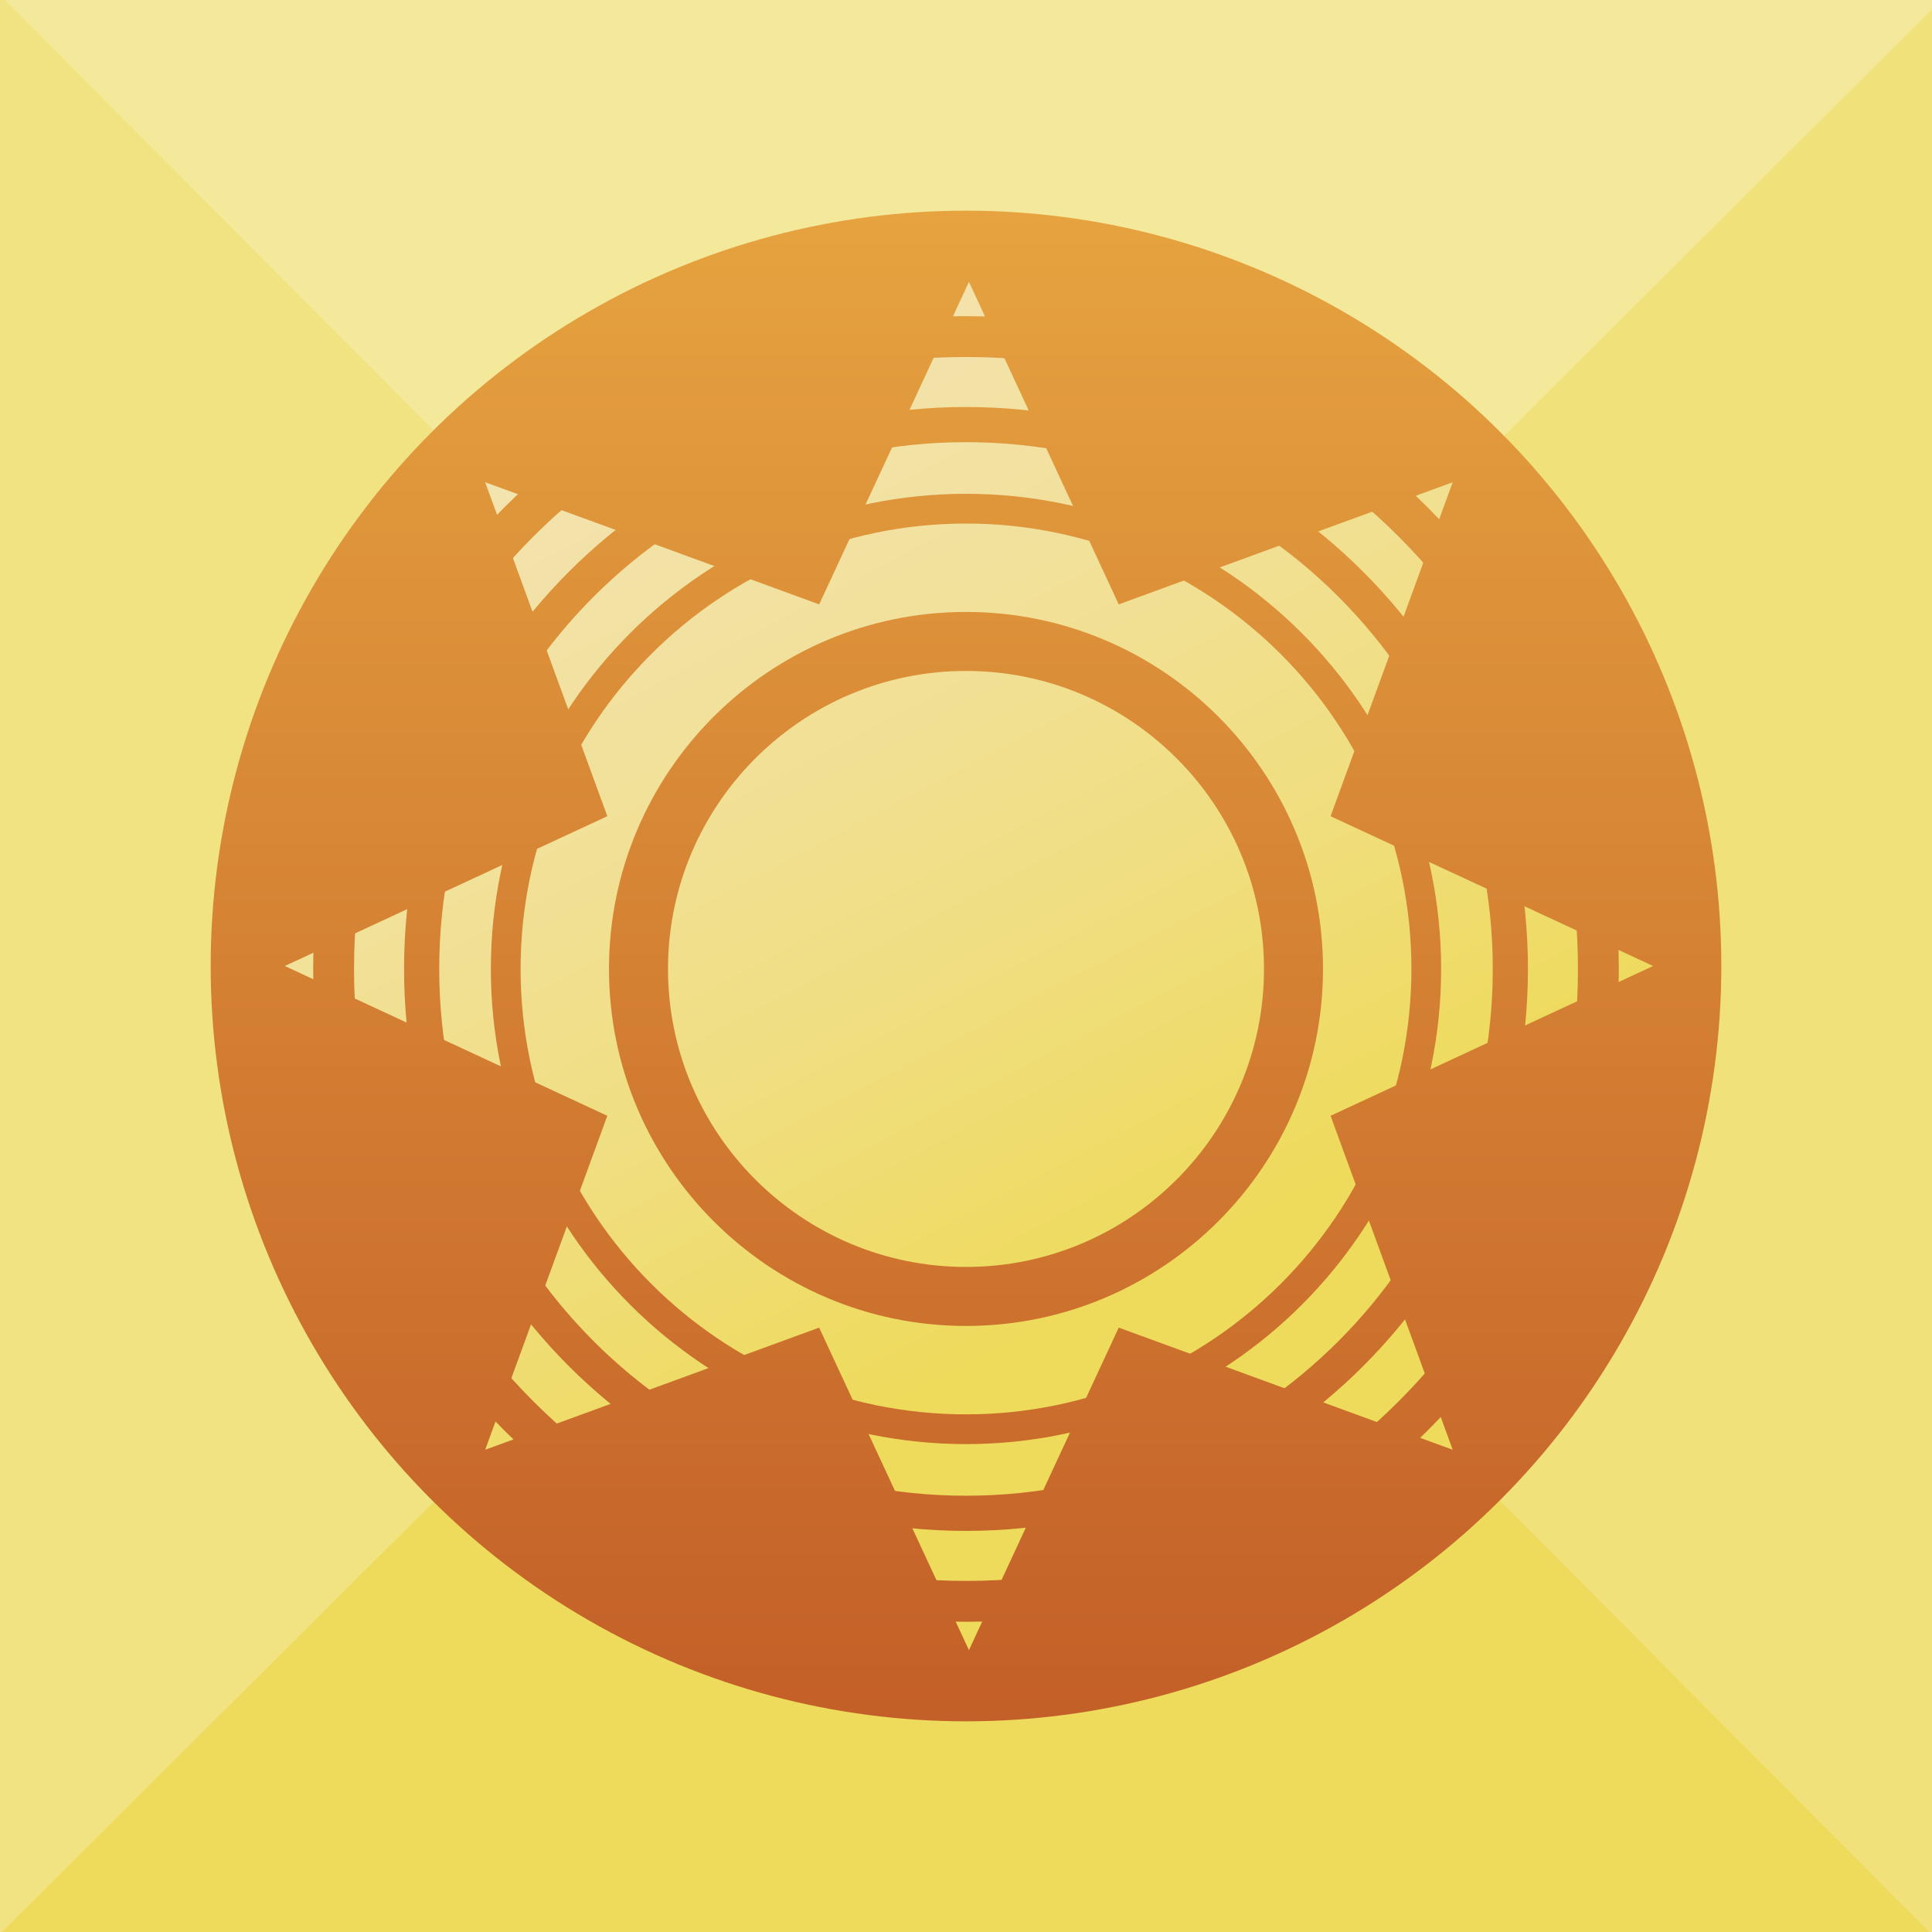<?xml version="1.0" encoding="UTF-8" standalone="no"?>
<!-- Generator: Adobe Illustrator 16.0.0, SVG Export Plug-In . SVG Version: 6.00 Build 0)  -->

<svg
   xmlns:dc="http://purl.org/dc/elements/1.1/"
   xmlns:cc="http://creativecommons.org/ns#"
   xmlns:rdf="http://www.w3.org/1999/02/22-rdf-syntax-ns#"
   xmlns:svg="http://www.w3.org/2000/svg"
   xmlns="http://www.w3.org/2000/svg"
   xmlns:xlink="http://www.w3.org/1999/xlink"
   xmlns:sodipodi="http://sodipodi.sourceforge.net/DTD/sodipodi-0.dtd"
   xmlns:inkscape="http://www.inkscape.org/namespaces/inkscape"
   version="1.1"
   id="Layer_1"
   x="0px"
   y="0px"
   width="256"
   height="256"
   viewBox="0 0 256 256"
   enable-background="new 0 0 612 613.605"
   xml:space="preserve"
   inkscape:version="0.92.0 15301"
   sodipodi:docname="newsblur-suru-logo-unclip.svg"><defs
     id="defs4692"><linearGradient
       gradientTransform="matrix(0.367,0,0,-0.367,46.923,231.65)"
       y2="555.34"
       x2="221"
       y1="9.721"
       x1="221"
       gradientUnits="userSpaceOnUse"
       id="XMLID_3_-3"><stop
         id="stop4439-6"
         style="stop-color:#C35F28"
         offset="0" /><stop
         id="stop4441-7"
         style="stop-color:#E6A33F"
         offset="1" /></linearGradient><linearGradient
       gradientTransform="matrix(1,0,0,-1,84,588.606)"
       y2="555.34"
       x2="221"
       y1="9.721"
       x1="221"
       gradientUnits="userSpaceOnUse"
       id="XMLID_5_"><stop
         id="stop4479"
         style="stop-color:#C35F28"
         offset="0" /><stop
         id="stop4481"
         style="stop-color:#E6A33F"
         offset="1" /></linearGradient><linearGradient
       gradientTransform="matrix(0.367,0,0,-0.367,46.923,231.65)"
       y2="666.688"
       x2="20.269"
       y1="170.275"
       x1="280.76"
       gradientUnits="userSpaceOnUse"
       id="XMLID_4_-6"><stop
         id="stop4455-1"
         style="stop-color:#EEDA5B"
         offset="0" /><stop
         id="stop4457-8"
         style="stop-color:#F0DE81"
         offset="0.227" /><stop
         id="stop4459-7"
         style="stop-color:#F2E19C"
         offset="0.454" /><stop
         id="stop4461-9"
         style="stop-color:#F3E3B0"
         offset="0.664" /><stop
         id="stop4463-2"
         style="stop-color:#F4E5BC"
         offset="0.853" /><stop
         id="stop4465-0"
         style="stop-color:#F4E5C0"
         offset="1" /></linearGradient><linearGradient
       inkscape:collect="always"
       xlink:href="#XMLID_5_"
       id="linearGradient5207"
       gradientUnits="userSpaceOnUse"
       gradientTransform="matrix(0.367,0,0,-0.367,46.923,231.65)"
       x1="221"
       y1="9.721"
       x2="221"
       y2="555.34" /><linearGradient
       inkscape:collect="always"
       xlink:href="#XMLID_5_"
       id="linearGradient5209"
       gradientUnits="userSpaceOnUse"
       gradientTransform="matrix(0.367,0,0,-0.367,46.923,231.65)"
       x1="221"
       y1="9.721"
       x2="221"
       y2="555.34" /><linearGradient
       inkscape:collect="always"
       xlink:href="#XMLID_5_"
       id="linearGradient5211"
       gradientUnits="userSpaceOnUse"
       gradientTransform="matrix(0.367,0,0,-0.367,46.923,231.65)"
       x1="221"
       y1="9.721"
       x2="221"
       y2="555.34" /><linearGradient
       inkscape:collect="always"
       xlink:href="#XMLID_5_"
       id="linearGradient5213"
       gradientUnits="userSpaceOnUse"
       gradientTransform="matrix(0.367,0,0,-0.367,46.923,231.65)"
       x1="221"
       y1="9.721"
       x2="221"
       y2="555.34" /></defs><sodipodi:namedview
     pagecolor="#ffffff"
     bordercolor="#666666"
     borderopacity="1"
     objecttolerance="10"
     gridtolerance="10"
     guidetolerance="10"
     inkscape:pageopacity="0"
     inkscape:pageshadow="2"
     inkscape:window-width="2029"
     inkscape:window-height="1053"
     id="namedview4690"
     showgrid="false"
     inkscape:showpageshadow="false"
     showborder="true"
     inkscape:zoom="1.5843568"
     inkscape:cx="-5.010408"
     inkscape:cy="128"
     inkscape:window-x="0"
     inkscape:window-y="0"
     inkscape:window-maximized="0"
     inkscape:current-layer="layer1" /><g
     display="none"
     id="g4532"
     style="display:none;opacity:0.15"
     transform="translate(0,-357.605)"><polygon
       id="XMLID_30_"
       display="inline"
       points="219.267,331.129 226.304,331.129 226.304,285.484 219.267,285.484 219.267,311.035 210.319,285.484 203.282,285.484 203.282,331.129 210.319,331.129 210.319,305.579 "
       style="display:inline;fill:#161416" /><polygon
       id="XMLID_29_"
       display="inline"
       points="353.186,323.669 344.552,323.669 344.552,285.484 336.49,285.484 336.49,323.669 336.49,331.129 344.552,331.129 353.186,331.129 "
       style="display:inline;fill:#161416" /><polygon
       id="XMLID_28_"
       display="inline"
       points="238.675,331.129 247.33,331.129 247.33,323.669 238.675,323.669 238.675,309.994 247.33,309.994 247.33,302.534 238.675,302.534 238.675,292.943 247.33,292.943 247.33,285.484 238.675,285.484 230.634,285.484 230.634,292.943 230.634,302.534 230.634,309.994 230.634,323.669 230.634,331.129 "
       style="display:inline;fill:#161416" /><polygon
       id="XMLID_27_"
       display="inline"
       points="256.565,285.484 249.461,285.484 256.921,331.129 264.38,331.129 268.288,306.264 272.195,331.129 279.3,331.129 286.759,285.484 279.655,285.484 275.838,307.776 272.195,285.484 268.288,285.484 264.38,285.484 260.563,308.837 "
       style="display:inline;fill:#161416" /><path
       id="XMLID_26_"
       display="inline"
       d="m 371.391,321.451 c 0,1.912 -1.551,3.463 -3.464,3.463 -1.911,0 -3.463,-1.551 -3.463,-3.463 l 0,-35.967 -8.259,0 0,35.967 c 0,6.474 5.248,11.722 11.722,11.722 6.476,0 11.724,-5.248 11.724,-11.722 l 0,-35.9 -8.26,0 0,35.9 z"
       inkscape:connector-curvature="0"
       style="display:inline;fill:#161416" /><path
       display="inline"
       d="m 399.929,315.855 -0.476,-0.459 c 4.271,-2.486 7.504,-7.099 7.504,-14.593 0,-4.665 -1.446,-8.413 -4.298,-11.14 -4.388,-4.196 -10.368,-4.212 -11.425,-4.179 l -7.271,0 -0.088,0 0,45.646 7.424,0 0,-13.41 0.113,0 0.112,-0.008 c 0.244,-0.015 0.488,-0.047 0.732,-0.07 l 7.237,13.487 9.059,0 -8.623,-15.274 z m -8.504,-5.613 0,-17.3 0.043,-0.002 c 0.03,0.002 3.757,-0.067 6.036,2.114 1.341,1.283 1.993,3.164 1.993,5.749 0,5.815 -2.716,8.989 -8.072,9.439 z"
       id="path4539"
       inkscape:connector-curvature="0"
       style="display:inline;fill:#161416" /><path
       display="inline"
       d="m 328.52,306.19 c 1.873,-1.944 3.176,-4.623 3.176,-8.252 0,-7.566 -5.467,-12.455 -13.924,-12.455 l -7.213,0 -0.123,0 0,17.783 0,7.458 0,19.983 0.123,0.016 0,0.404 3.41,0 c 0.458,0.046 1.359,0.118 2.547,0.118 3.285,0 8.707,-0.559 12.617,-3.778 2.622,-2.16 4.15,-5.206 4.416,-8.808 0.418,-5.641 -1.602,-9.087 -3.367,-10.985 -0.528,-0.564 -1.086,-1.053 -1.662,-1.484 z m -10.625,-13.246 c 6.34,0.048 6.342,3.767 6.342,4.995 0,4.32 -4.922,5.155 -6.342,5.306 l 0,-10.301 z m 8.214,25.166 c -0.116,1.582 -0.659,2.723 -1.707,3.592 -1.664,1.377 -4.301,1.892 -6.508,2.036 l 0,-13.013 1.818,0 c 0.031,0 3.221,0.113 5.007,2.033 1.099,1.18 1.567,2.981 1.39,5.352 z"
       id="path4541"
       inkscape:connector-curvature="0"
       style="display:inline;fill:#161416" /><path
       id="XMLID_20_"
       display="inline"
       d="m 297.302,299.642 -0.091,-0.146 c -0.027,-0.042 -2.667,-4.34 -0.501,-6.505 2.749,-2.646 6.731,-0.319 8.344,0.285 l 0,-7.792 c -0.976,-0.377 -8.319,-3.368 -13.769,2.083 -5.221,5.221 -2.826,12.5 -0.552,16.041 l 6.807,11.461 c 0.037,0.046 3.654,4.734 1.542,7.372 -2.354,2.938 -8.95,1.272 -10.613,0.808 l -0.331,7.837 c 1.537,0.443 3.612,0.797 5.844,0.797 3.938,0 8.365,-1.102 11.182,-4.763 4.507,-5.86 1.28,-13.095 -1.467,-16.636 l -6.395,-10.842 z"
       inkscape:connector-curvature="0"
       style="display:inline;fill:#161416" /></g><g
     display="none"
     id="g4544"
     style="display:none"
     transform="translate(0,-357.605)"><g
       display="inline"
       id="g4546"
       style="display:inline"><g
         id="g4548"><defs
           id="defs4550"><polygon
             id="SVGID_11_"
             points="217.368,328.455 224.405,328.455 224.405,282.809 217.368,282.809 217.368,308.36 208.42,282.809 201.383,282.809 201.383,328.455 208.42,328.455 208.42,302.903 " /></defs><clipPath
           id="SVGID_12_"><use
             xlink:href="#SVGID_11_"
             overflow="visible"
             id="use4554"
             style="overflow:visible"
             x="0"
             y="0"
             width="100%"
             height="100%" /></clipPath><linearGradient
           id="XMLID_12_"
           gradientUnits="userSpaceOnUse"
           x1="224.305"
           y1="251.448"
           x2="224.305"
           y2="334.925"
           gradientTransform="matrix(1,0,0,-1,84,588.606)"><stop
             offset="0"
             style="stop-color:#16234B"
             id="stop4557" /><stop
             offset="0.638"
             style="stop-color:#163964"
             id="stop4559" /><stop
             offset="1"
             style="stop-color:#12436F"
             id="stop4561" /></linearGradient><rect
           id="XMLID_19_"
           x="178.472"
           y="253.68"
           clip-path="url(#SVGID_12_)"
           width="259.666"
           height="83.478"
           style="fill:url(#XMLID_12_)" /></g></g><g
       display="inline"
       id="g4564"
       style="display:inline"><g
         id="g4566"><defs
           id="defs4568"><polygon
             id="SVGID_13_"
             points="351.286,320.995 342.652,320.995 342.652,282.809 334.591,282.809 334.591,320.995 334.591,328.455 342.652,328.455 351.286,328.455 " /></defs><clipPath
           id="SVGID_14_"><use
             xlink:href="#SVGID_13_"
             overflow="visible"
             id="use4572"
             style="overflow:visible"
             x="0"
             y="0"
             width="100%"
             height="100%" /></clipPath><linearGradient
           id="XMLID_14_"
           gradientUnits="userSpaceOnUse"
           x1="224.305"
           y1="251.448"
           x2="224.305"
           y2="334.925"
           gradientTransform="matrix(1,0,0,-1,84,588.606)"><stop
             offset="0"
             style="stop-color:#16234B"
             id="stop4575" /><stop
             offset="0.638"
             style="stop-color:#163964"
             id="stop4577" /><stop
             offset="1"
             style="stop-color:#12436F"
             id="stop4579" /></linearGradient><rect
           id="XMLID_17_"
           x="178.472"
           y="253.68"
           clip-path="url(#SVGID_14_)"
           width="259.666"
           height="83.478"
           style="fill:url(#XMLID_14_)" /></g></g><g
       display="inline"
       id="g4582"
       style="display:inline"><g
         id="g4584"><defs
           id="defs4586"><polygon
             id="SVGID_15_"
             points="236.776,328.455 245.431,328.455 245.431,320.995 236.776,320.995 236.776,307.319 245.431,307.319 245.431,299.859 236.776,299.859 236.776,290.268 245.431,290.268 245.431,282.809 236.776,282.809 228.735,282.809 228.735,290.268 228.735,299.859 228.735,307.319 228.735,320.995 228.735,328.455 " /></defs><clipPath
           id="SVGID_16_"><use
             xlink:href="#SVGID_15_"
             overflow="visible"
             id="use4590"
             style="overflow:visible"
             x="0"
             y="0"
             width="100%"
             height="100%" /></clipPath><linearGradient
           id="XMLID_16_"
           gradientUnits="userSpaceOnUse"
           x1="224.305"
           y1="251.448"
           x2="224.305"
           y2="334.925"
           gradientTransform="matrix(1,0,0,-1,84,588.606)"><stop
             offset="0"
             style="stop-color:#16234B"
             id="stop4593" /><stop
             offset="0.638"
             style="stop-color:#163964"
             id="stop4595" /><stop
             offset="1"
             style="stop-color:#12436F"
             id="stop4597" /></linearGradient><rect
           id="XMLID_15_"
           x="178.472"
           y="253.68"
           clip-path="url(#SVGID_16_)"
           width="259.666"
           height="83.478"
           style="fill:url(#XMLID_16_)" /></g></g><g
       display="inline"
       id="g4600"
       style="display:inline"><g
         id="g4602"><defs
           id="defs4604"><polygon
             id="SVGID_17_"
             points="262.481,282.809 266.389,282.809 270.296,282.809 273.939,305.101 277.756,282.809 284.86,282.809 277.4,328.455 270.296,328.455 266.389,303.589 262.481,328.455 255.021,328.455 247.562,282.809 254.667,282.809 258.665,306.162 " /></defs><clipPath
           id="SVGID_18_"><use
             xlink:href="#SVGID_17_"
             overflow="visible"
             id="use4608"
             style="overflow:visible"
             x="0"
             y="0"
             width="100%"
             height="100%" /></clipPath><linearGradient
           id="XMLID_18_"
           gradientUnits="userSpaceOnUse"
           x1="224.305"
           y1="251.448"
           x2="224.305"
           y2="334.925"
           gradientTransform="matrix(1,0,0,-1,84,588.606)"><stop
             offset="0"
             style="stop-color:#16234B"
             id="stop4611" /><stop
             offset="0.638"
             style="stop-color:#163964"
             id="stop4613" /><stop
             offset="1"
             style="stop-color:#12436F"
             id="stop4615" /></linearGradient><rect
           id="XMLID_13_"
           x="178.472"
           y="253.68"
           clip-path="url(#SVGID_18_)"
           width="259.666"
           height="83.478"
           style="fill:url(#XMLID_18_)" /></g></g><g
       display="inline"
       id="g4618"
       style="display:inline"><g
         id="g4620"><defs
           id="defs4622"><path
             id="SVGID_19_"
             d="m 369.491,318.776 c 0,1.911 -1.552,3.463 -3.464,3.463 -1.912,0 -3.463,-1.551 -3.463,-3.463 l 0,-35.967 -8.26,0 0,35.967 c 0,6.474 5.248,11.722 11.723,11.722 6.475,0 11.723,-5.248 11.723,-11.722 l 0,-35.901 -8.259,0 0,35.901 z"
             inkscape:connector-curvature="0" /></defs><clipPath
           id="SVGID_20_"><use
             xlink:href="#SVGID_19_"
             overflow="visible"
             id="use4626"
             style="overflow:visible"
             x="0"
             y="0"
             width="100%"
             height="100%" /></clipPath><linearGradient
           id="XMLID_21_"
           gradientUnits="userSpaceOnUse"
           x1="224.305"
           y1="251.448"
           x2="224.305"
           y2="334.925"
           gradientTransform="matrix(1,0,0,-1,84,588.606)"><stop
             offset="0"
             style="stop-color:#16234B"
             id="stop4629" /><stop
             offset="0.638"
             style="stop-color:#163964"
             id="stop4631" /><stop
             offset="1"
             style="stop-color:#12436F"
             id="stop4633" /></linearGradient><rect
           id="XMLID_11_"
           x="178.472"
           y="253.68"
           clip-path="url(#SVGID_20_)"
           width="259.666"
           height="83.478"
           style="fill:url(#XMLID_21_)" /></g></g><g
       display="inline"
       id="g4636"
       style="display:inline"><g
         id="g4638"><defs
           id="defs4640"><path
             id="SVGID_21_"
             d="m 398.029,313.18 -0.476,-0.459 c 4.271,-2.485 7.503,-7.098 7.503,-14.594 0,-4.665 -1.445,-8.412 -4.298,-11.14 -4.387,-4.196 -10.368,-4.212 -11.425,-4.179 l -7.27,0 -0.088,0 0,45.646 7.424,0 0,-13.41 0.113,0 0.112,-0.007 c 0.243,-0.016 0.487,-0.047 0.731,-0.07 l 7.238,13.487 9.059,0 -8.623,-15.274 z m -8.504,-5.613 0,-17.3 0.043,-0.002 c 0.029,0.002 3.756,-0.067 6.035,2.114 1.342,1.283 1.994,3.164 1.994,5.749 0.002,5.815 -2.715,8.989 -8.072,9.439 z"
             inkscape:connector-curvature="0" /></defs><clipPath
           id="SVGID_22_"><use
             xlink:href="#SVGID_21_"
             overflow="visible"
             id="use4644"
             style="overflow:visible"
             x="0"
             y="0"
             width="100%"
             height="100%" /></clipPath><linearGradient
           id="XMLID_22_"
           gradientUnits="userSpaceOnUse"
           x1="224.305"
           y1="251.448"
           x2="224.305"
           y2="334.925"
           gradientTransform="matrix(1,0,0,-1,84,588.606)"><stop
             offset="0"
             style="stop-color:#16234B"
             id="stop4647" /><stop
             offset="0.638"
             style="stop-color:#163964"
             id="stop4649" /><stop
             offset="1"
             style="stop-color:#12436F"
             id="stop4651" /></linearGradient><rect
           id="XMLID_9_"
           x="178.472"
           y="253.68"
           clip-path="url(#SVGID_22_)"
           width="259.666"
           height="83.478"
           style="fill:url(#XMLID_22_)" /></g></g><g
       display="inline"
       id="g4654"
       style="display:inline"><g
         id="g4656"><defs
           id="defs4658"><path
             id="SVGID_23_"
             d="m 326.621,303.515 c 1.871,-1.944 3.175,-4.621 3.175,-8.251 0,-7.566 -5.466,-12.455 -13.925,-12.455 l -7.211,0 -0.124,0 0,17.783 0,7.459 0,19.983 0.124,0.015 0,0.405 3.41,0 c 0.457,0.046 1.357,0.118 2.546,0.118 3.284,0 8.706,-0.559 12.616,-3.778 2.623,-2.161 4.15,-5.206 4.418,-8.808 0.416,-5.641 -1.602,-9.087 -3.368,-10.986 -0.527,-0.565 -1.087,-1.054 -1.661,-1.485 z m -10.625,-13.246 c 6.339,0.047 6.34,3.767 6.34,4.995 0,4.32 -4.922,5.155 -6.34,5.305 l 0,-10.3 z m 8.215,25.166 c -0.117,1.582 -0.659,2.724 -1.708,3.593 -1.663,1.377 -4.301,1.892 -6.507,2.036 l 0,-13.013 1.818,0 c 0.031,0 3.221,0.113 5.008,2.032 1.097,1.18 1.565,2.979 1.389,5.352 z"
             inkscape:connector-curvature="0" /></defs><clipPath
           id="SVGID_24_"><use
             xlink:href="#SVGID_23_"
             overflow="visible"
             id="use4662"
             style="overflow:visible"
             x="0"
             y="0"
             width="100%"
             height="100%" /></clipPath><linearGradient
           id="XMLID_23_"
           gradientUnits="userSpaceOnUse"
           x1="224.305"
           y1="251.448"
           x2="224.305"
           y2="334.925"
           gradientTransform="matrix(1,0,0,-1,84,588.606)"><stop
             offset="0"
             style="stop-color:#16234B"
             id="stop4665" /><stop
             offset="0.638"
             style="stop-color:#163964"
             id="stop4667" /><stop
             offset="1"
             style="stop-color:#12436F"
             id="stop4669" /></linearGradient><rect
           id="XMLID_6_"
           x="178.472"
           y="253.68"
           clip-path="url(#SVGID_24_)"
           width="259.666"
           height="83.478"
           style="fill:url(#XMLID_23_)" /></g></g><g
       display="inline"
       id="g4672"
       style="display:inline"><g
         id="g4674"><defs
           id="defs4676"><path
             id="SVGID_25_"
             d="m 295.402,296.967 -0.09,-0.146 c -0.028,-0.042 -2.667,-4.339 -0.501,-6.505 2.749,-2.646 6.731,-0.319 8.343,0.285 l 0,-7.792 c -0.976,-0.377 -8.318,-3.368 -13.769,2.083 -5.221,5.221 -2.826,12.499 -0.552,16.041 l 6.807,11.462 c 0.037,0.046 3.655,4.733 1.542,7.37 -2.354,2.939 -8.95,1.274 -10.613,0.809 l -0.331,7.838 c 1.537,0.443 3.612,0.797 5.844,0.797 3.938,0 8.366,-1.102 11.182,-4.763 4.507,-5.86 1.28,-13.095 -1.468,-16.636 l -6.394,-10.843 z"
             inkscape:connector-curvature="0" /></defs><clipPath
           id="SVGID_26_"><use
             xlink:href="#SVGID_25_"
             overflow="visible"
             id="use4680"
             style="overflow:visible"
             x="0"
             y="0"
             width="100%"
             height="100%" /></clipPath><linearGradient
           id="XMLID_24_"
           gradientUnits="userSpaceOnUse"
           x1="224.305"
           y1="251.448"
           x2="224.305"
           y2="334.925"
           gradientTransform="matrix(1,0,0,-1,84,588.606)"><stop
             offset="0"
             style="stop-color:#16234B"
             id="stop4683" /><stop
             offset="0.638"
             style="stop-color:#163964"
             id="stop4685" /><stop
             offset="1"
             style="stop-color:#12436F"
             id="stop4687" /></linearGradient><rect
           id="XMLID_2_"
           x="178.472"
           y="253.68"
           clip-path="url(#SVGID_26_)"
           width="259.666"
           height="83.478"
           style="fill:url(#XMLID_24_)" /></g></g></g><g
     inkscape:groupmode="layer"
     id="layer1"
     inkscape:label="Background"
     style="display:inline"
     sodipodi:insensitive="true"><rect
       style="color:#000000;clip-rule:nonzero;display:inline;overflow:visible;visibility:visible;opacity:1;isolation:auto;mix-blend-mode:normal;color-interpolation:sRGB;color-interpolation-filters:linearRGB;solid-color:#000000;solid-opacity:1;fill:#eeda5b;fill-opacity:1;fill-rule:nonzero;stroke:none;stroke-width:1;stroke-linecap:butt;stroke-linejoin:miter;stroke-miterlimit:4;stroke-dasharray:none;stroke-dashoffset:0;stroke-opacity:1;marker:none;color-rendering:auto;image-rendering:auto;shape-rendering:auto;text-rendering:auto;enable-background:accumulate"
       id="rect4757"
       width="256"
       height="256"
       x="0"
       y="0" /><rect
       style="color:#000000;clip-rule:nonzero;display:inline;overflow:visible;visibility:visible;opacity:0.199;isolation:auto;mix-blend-mode:normal;color-interpolation:sRGB;color-interpolation-filters:linearRGB;solid-color:#000000;solid-opacity:1;fill:#ffffff;fill-opacity:1;fill-rule:nonzero;stroke:none;stroke-width:1;stroke-linecap:butt;stroke-linejoin:miter;stroke-miterlimit:4;stroke-dasharray:none;stroke-dashoffset:0;stroke-opacity:1;marker:none;color-rendering:auto;image-rendering:auto;shape-rendering:auto;text-rendering:auto;enable-background:accumulate"
       id="rect4759"
       width="423.921"
       height="326.652"
       x="-22.22"
       y="-327.111"
       transform="rotate(45.111)" /><rect
       style="color:#000000;clip-rule:nonzero;display:inline;overflow:visible;visibility:visible;opacity:0.24;isolation:auto;mix-blend-mode:normal;color-interpolation:sRGB;color-interpolation-filters:linearRGB;solid-color:#000000;solid-opacity:1;fill:#ffffff;fill-opacity:1;fill-rule:nonzero;stroke:none;stroke-width:1;stroke-linecap:butt;stroke-linejoin:miter;stroke-miterlimit:4;stroke-dasharray:none;stroke-dashoffset:0;stroke-opacity:1;marker:none;color-rendering:auto;image-rendering:auto;shape-rendering:auto;text-rendering:auto;enable-background:accumulate"
       id="rect4759-5"
       width="423.921"
       height="326.652"
       x="-203.243"
       y="-181.548"
       transform="rotate(135.111)" /></g><g
     inkscape:groupmode="layer"
     id="layer2"
     inkscape:label="Disk"
     style="display:inline"
     sodipodi:insensitive="true"><circle
       style="fill:url(#XMLID_3_-3);stroke-width:0.367"
       r="100.084"
       cy="128"
       cx="128"
       id="XMLID_45_" /></g><g
     inkscape:groupmode="layer"
     id="layer3"
     inkscape:label="Star"
     style="display:inline"><path
       style="fill:url(#XMLID_4_-6);stroke-width:0.367"
       d="M 128.391,37.348 108.543,80.084 64.289,63.9 80.473,108.152 37.738,128 l 42.734,19.848 -16.184,44.252 44.254,-16.184 19.848,42.736 19.848,-42.736 44.252,16.184 L 176.307,147.848 219.041,128 176.307,108.152 192.49,63.9 148.238,80.084 Z"
       id="XMLID_44_"
       inkscape:connector-curvature="0" /><path
       style="fill:url(#linearGradient5207);stroke-width:0.367"
       clip-path="none"
       d="M 128 81.086 C 101.916 81.086 80.695 102.307 80.695 128.391 C 80.695 154.475 101.916 175.695 128 175.695 C 154.085 175.695 175.305 154.475 175.305 128.391 C 175.305 102.307 154.085 81.086 128 81.086 z M 128 88.904 C 149.773 88.904 167.486 106.618 167.486 128.391 C 167.486 150.164 149.773 167.877 128 167.877 C 106.227 167.877 88.514 150.164 88.514 128.391 C 88.514 106.618 106.227 88.904 128 88.904 z "
       id="XMLID_42_" /><path
       style="fill:url(#linearGradient5209);stroke-width:0.367"
       clip-path="none"
       d="M 128 65.432 C 93.284 65.432 65.041 93.676 65.041 128.391 C 65.041 163.106 93.285 191.35 128 191.35 C 162.716 191.35 190.959 163.106 190.959 128.391 C 190.959 93.675 162.716 65.432 128 65.432 z M 128 69.373 C 160.543 69.373 187.02 95.848 187.02 128.391 C 187.02 160.934 160.543 187.41 128 187.41 C 95.457 187.41 68.98 160.934 68.98 128.391 C 68.98 95.847 95.457 69.373 128 69.373 z "
       id="XMLID_39_" /><path
       style="fill:url(#linearGradient5211);stroke-width:0.367"
       clip-path="none"
       d="M 128 53.93 C 86.942 53.93 53.539 87.333 53.539 128.391 C 53.539 169.448 86.942 202.852 128 202.852 C 169.058 202.852 202.461 169.449 202.461 128.391 C 202.461 87.333 169.058 53.93 128 53.93 z M 128 58.59 C 166.488 58.59 197.801 89.903 197.801 128.391 C 197.801 166.879 166.488 198.191 128 198.191 C 89.512 198.191 58.199 166.879 58.199 128.391 C 58.199 89.903 89.512 58.59 128 58.59 z "
       id="XMLID_36_" /><path
       style="fill:url(#linearGradient5213);stroke-width:0.367"
       clip-path="none"
       d="M 128 41.891 C 104.895 41.891 83.172 50.888 66.834 67.225 C 50.496 83.563 41.5 105.286 41.5 128.391 C 41.5 151.496 50.496 173.217 66.834 189.555 C 83.172 205.893 104.895 214.891 128 214.891 C 151.105 214.891 172.827 205.894 189.164 189.557 C 205.503 173.218 214.5 151.496 214.5 128.391 C 214.5 105.286 205.502 83.562 189.164 67.225 C 172.827 50.887 151.105 41.891 128 41.891 z M 128 47.303 C 172.712 47.303 209.088 83.679 209.088 128.391 C 209.088 173.102 172.712 209.479 128 209.479 C 83.288 209.479 46.912 173.102 46.912 128.391 C 46.912 83.679 83.288 47.303 128 47.303 z "
       id="XMLID_33_" /></g></svg>